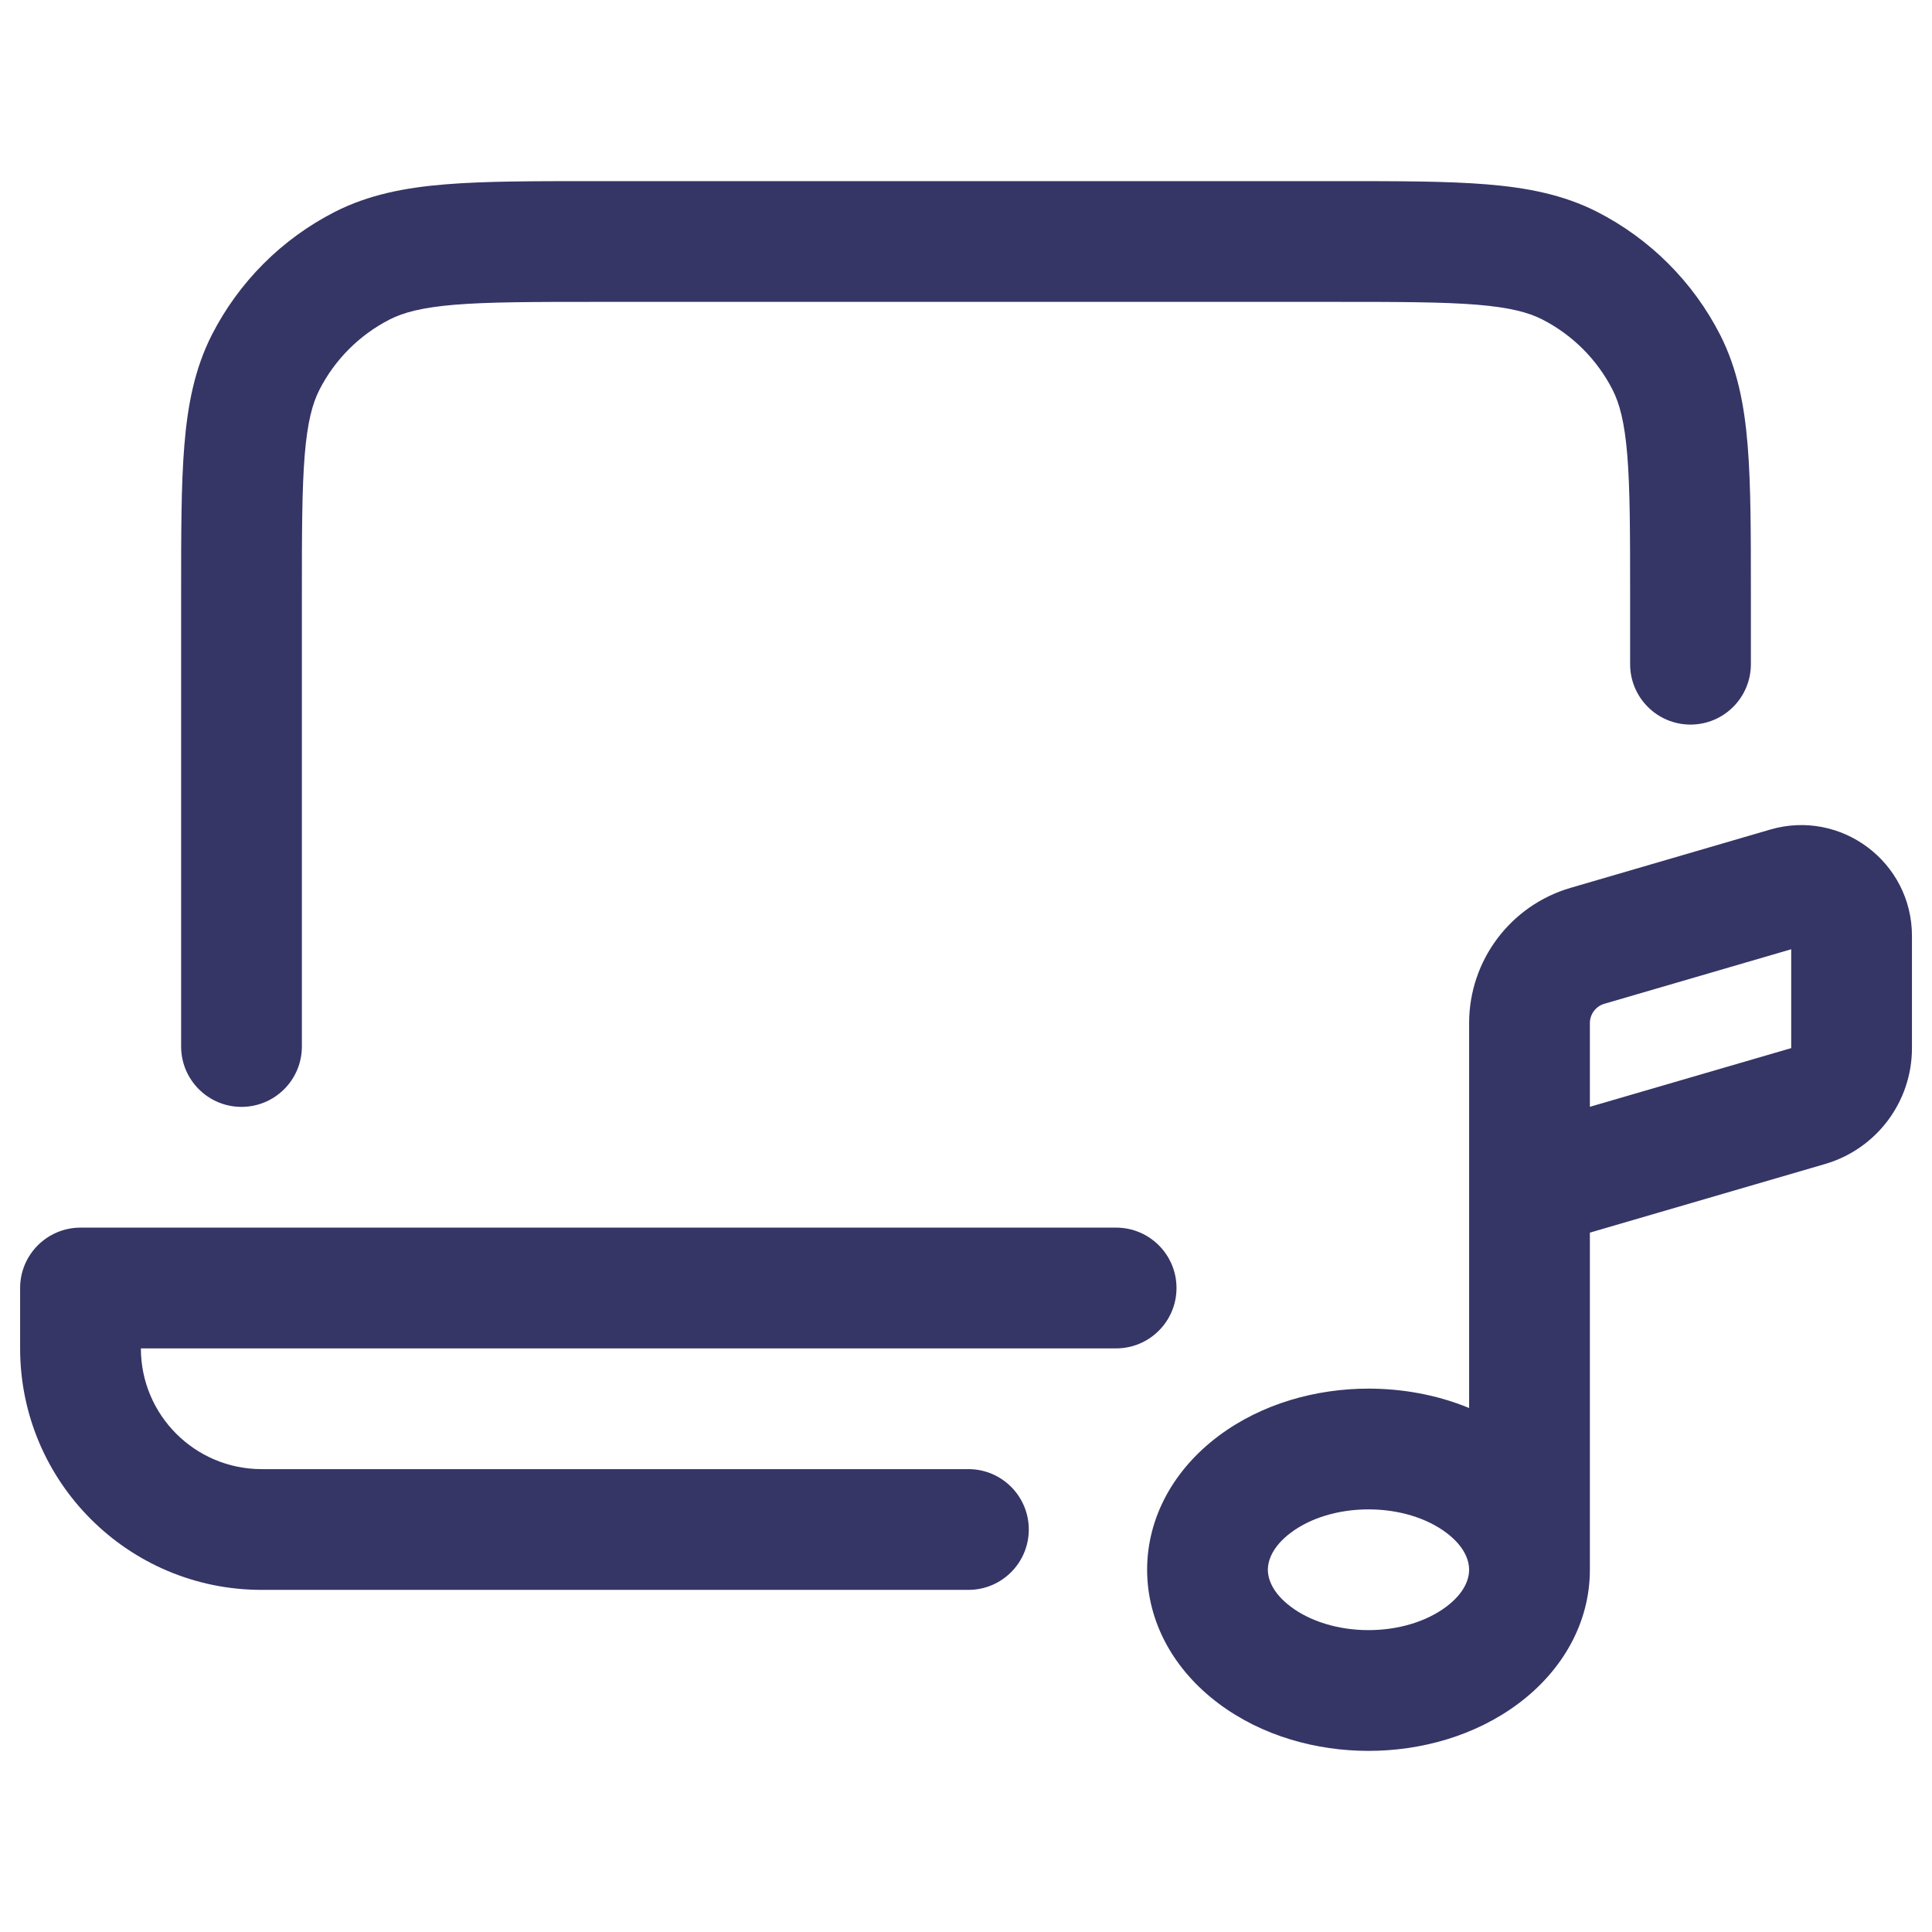 <svg width="24" height="24" viewBox="0 0 24 24" fill="none" xmlns="http://www.w3.org/2000/svg">
<path d="M7.368 2.25H16.632C17.375 2.25 17.978 2.25 18.467 2.29C18.972 2.331 19.422 2.419 19.839 2.631C20.497 2.967 21.033 3.502 21.369 4.161C21.581 4.579 21.669 5.028 21.71 5.533C21.75 6.022 21.75 6.625 21.75 7.368V8.251C21.75 8.665 21.414 9.001 21 9.001C20.586 9.001 20.25 8.665 20.25 8.251V7.4C20.25 6.618 20.249 6.076 20.215 5.655C20.181 5.243 20.119 5.013 20.032 4.842C19.84 4.466 19.534 4.16 19.158 3.968C18.987 3.881 18.757 3.819 18.345 3.785C17.924 3.751 17.382 3.75 16.6 3.75H7.4C6.618 3.75 6.076 3.751 5.655 3.785C5.243 3.819 5.013 3.881 4.842 3.968C4.466 4.16 4.16 4.466 3.968 4.842C3.881 5.013 3.819 5.243 3.785 5.655C3.751 6.076 3.75 6.618 3.75 7.4V13C3.75 13.414 3.414 13.75 3 13.75C2.586 13.75 2.25 13.414 2.25 13L2.25 7.368C2.25 6.625 2.25 6.022 2.29 5.533C2.331 5.028 2.419 4.579 2.631 4.161C2.967 3.502 3.502 2.967 4.161 2.631C4.579 2.419 5.028 2.331 5.533 2.29C6.022 2.25 6.625 2.25 7.368 2.25Z" fill="#353566"/>
<path d="M0.25 16C0.25 15.586 0.586 15.25 1 15.25H13.865C14.279 15.25 14.615 15.586 14.615 16C14.615 16.414 14.279 16.75 13.865 16.75H1.75C1.75 17.578 2.422 18.25 3.25 18.25H12.03C12.444 18.25 12.78 18.586 12.78 19C12.78 19.414 12.444 19.75 12.03 19.75H3.25C1.593 19.75 0.25 18.407 0.25 16.75V16Z" fill="#353566"/>
<path fill-rule="evenodd" clip-rule="evenodd" d="M15.136 17.839C14.586 18.251 14.25 18.845 14.25 19.5C14.25 20.154 14.586 20.748 15.136 21.16C15.678 21.567 16.355 21.75 17 21.75C17.645 21.75 18.323 21.567 18.865 21.16C19.413 20.749 19.749 20.157 19.75 19.504L19.75 19.5V15.312L22.671 14.46C23.311 14.273 23.751 13.687 23.751 13.02V11.626C23.751 10.709 22.871 10.049 21.991 10.305L19.511 11.029C18.764 11.247 18.25 11.931 18.25 12.709V17.491C17.851 17.326 17.419 17.25 17 17.25C16.355 17.25 15.678 17.433 15.136 17.839ZM17 18.75C16.622 18.75 16.275 18.859 16.036 19.039C15.805 19.212 15.75 19.387 15.75 19.5C15.75 19.613 15.805 19.787 16.036 19.96C16.275 20.14 16.622 20.25 17 20.25C17.379 20.25 17.725 20.14 17.965 19.96C18.196 19.787 18.25 19.613 18.25 19.5C18.25 19.387 18.196 19.212 17.965 19.039C17.725 18.859 17.379 18.75 17 18.75ZM19.931 12.469L22.251 11.792L22.251 13.02L19.75 13.749V12.709C19.75 12.598 19.824 12.5 19.931 12.469Z" fill="#353566"/>
</svg>

